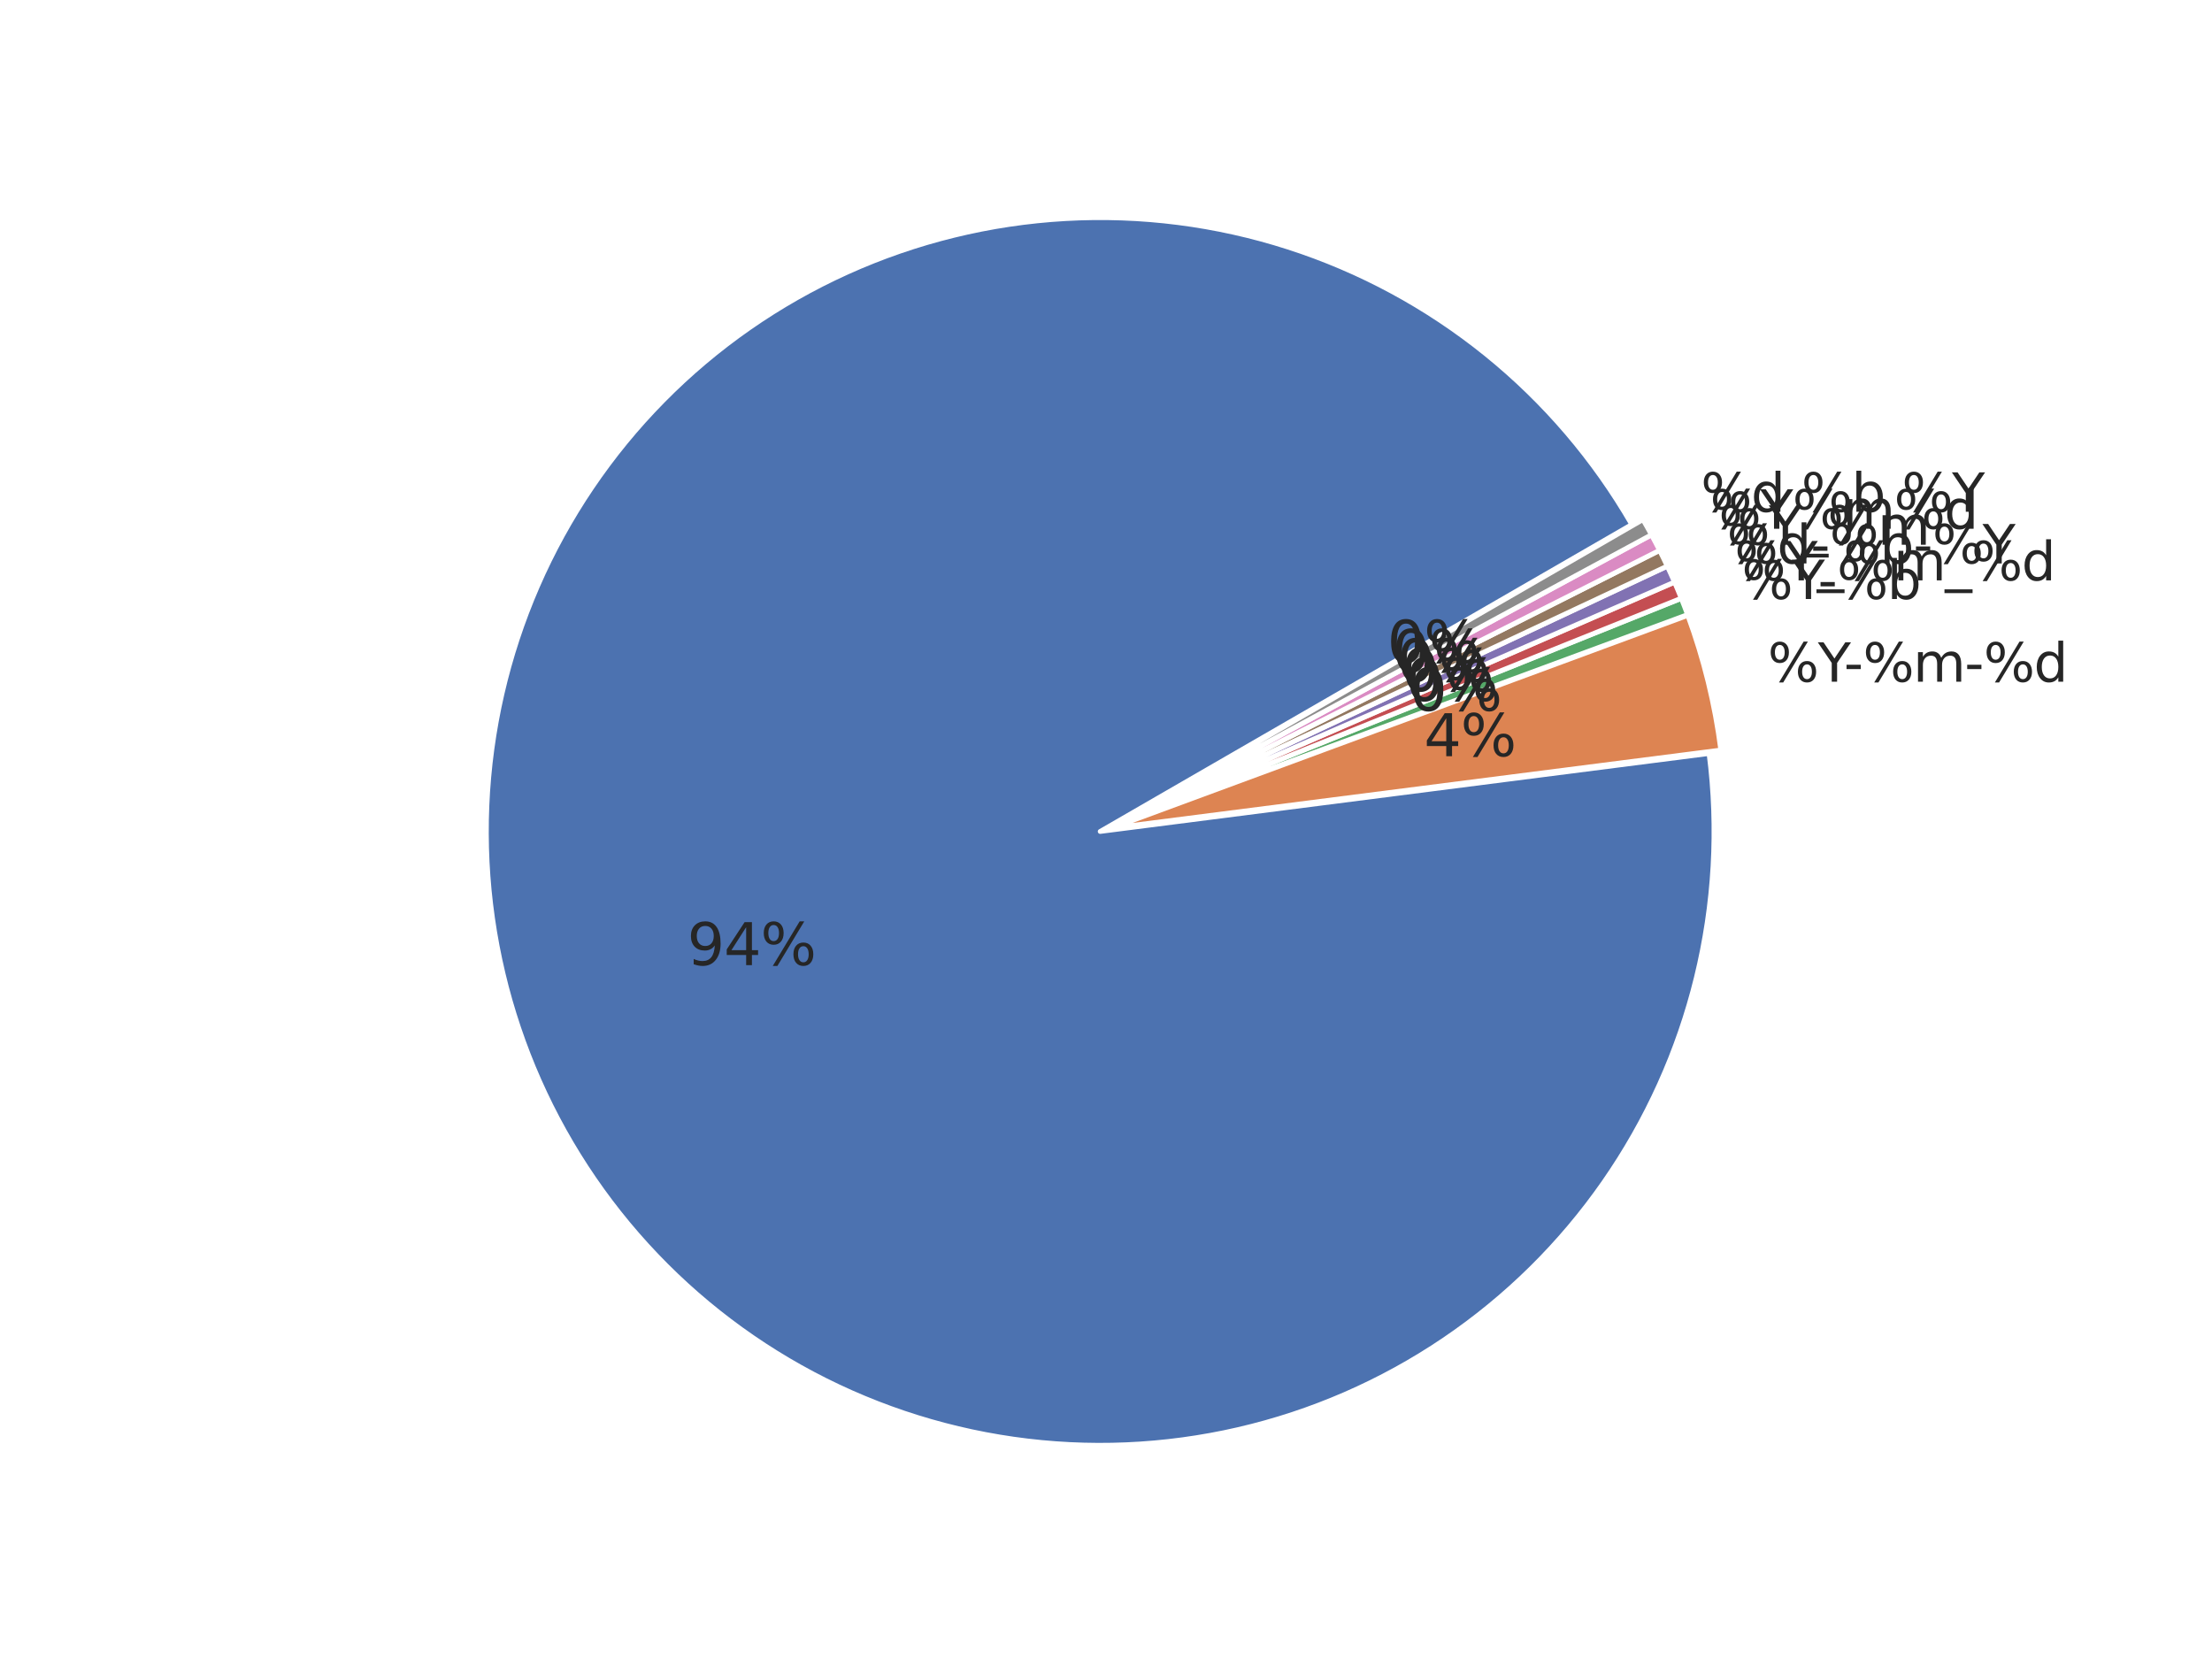 <?xml version="1.0" encoding="utf-8" standalone="no"?>
<!DOCTYPE svg PUBLIC "-//W3C//DTD SVG 1.1//EN"
  "http://www.w3.org/Graphics/SVG/1.1/DTD/svg11.dtd">
<svg xmlns:xlink="http://www.w3.org/1999/xlink" width="460.8pt" height="345.6pt" viewBox="0 0 460.8 345.6" xmlns="http://www.w3.org/2000/svg" version="1.1">
 <defs>
  <style type="text/css">*{stroke-linejoin: round; stroke-linecap: butt}</style>
 </defs>
 <g id="figure_1">
  <g id="patch_1">
   <path d="M 0 345.6 
L 460.8 345.6 
L 460.8 0 
L 0 0 
z
" style="fill: #ffffff"/>
  </g>
  <g id="axes_1">
   <g id="matplotlib.axis_1"/>
   <g id="matplotlib.axis_2"/>
   <g id="patch_2">
    <path d="M 339.929 109.273 
C 332.065 95.653 321.756 83.6 309.52 73.72 
C 297.284 63.84 283.33 56.302 268.359 51.484 
C 253.388 46.667 237.656 44.652 221.954 45.542 
C 206.252 46.431 190.849 50.21 176.518 56.688 
C 162.187 63.166 149.173 72.233 138.132 83.432 
C 127.09 94.631 118.209 107.771 111.934 122.192 
C 105.66 136.613 102.099 152.069 101.432 167.782 
C 100.764 183.495 103.001 199.197 108.03 214.098 
C 113.059 228.999 120.794 242.845 130.846 254.94 
C 140.898 267.036 153.096 277.173 166.826 284.843 
C 180.556 292.513 195.583 297.584 211.153 299.803 
C 226.723 302.021 242.569 301.348 257.895 297.817 
C 273.22 294.287 287.764 287.959 300.793 279.152 
C 313.823 270.345 325.118 259.21 334.108 246.306 
C 343.098 233.402 349.631 218.95 353.378 203.676 
C 357.125 188.401 358.022 172.566 356.025 156.967 
L 229.188 173.209 
L 339.929 109.273 
z
" style="fill: #4c72b0; stroke: #ffffff; stroke-linejoin: miter"/>
   </g>
   <g id="patch_3">
    <path d="M 358.478 156.253 
C 357.865 151.466 356.981 146.717 355.831 142.029 
C 354.681 137.341 353.267 132.722 351.595 128.194 
L 231.642 172.495 
L 358.478 156.253 
z
" style="fill: #dd8452; stroke: #ffffff; stroke-linejoin: miter"/>
   </g>
   <g id="patch_4">
    <path d="M 351.546 128.039 
C 351.337 127.473 351.124 126.909 350.907 126.346 
C 350.69 125.783 350.469 125.222 350.244 124.662 
L 231.593 172.34 
L 351.546 128.039 
z
" style="fill: #55a868; stroke: #ffffff; stroke-linejoin: miter"/>
   </g>
   <g id="patch_5">
    <path d="M 350.231 124.629 
C 350.006 124.069 349.777 123.511 349.544 122.954 
C 349.311 122.398 349.075 121.843 348.834 121.29 
L 231.58 172.306 
L 350.231 124.629 
z
" style="fill: #c44e52; stroke: #ffffff; stroke-linejoin: miter"/>
   </g>
   <g id="patch_6">
    <path d="M 348.819 121.257 
C 348.579 120.704 348.334 120.152 348.086 119.603 
C 347.837 119.053 347.585 118.505 347.329 117.959 
L 231.565 172.273 
L 348.819 121.257 
z
" style="fill: #8172b3; stroke: #ffffff; stroke-linejoin: miter"/>
   </g>
   <g id="patch_7">
    <path d="M 347.313 117.926 
C 347.057 117.38 346.797 116.836 346.533 116.294 
C 346.269 115.751 346.002 115.211 345.73 114.672 
L 231.55 172.241 
L 347.313 117.926 
z
" style="fill: #937860; stroke: #ffffff; stroke-linejoin: miter"/>
   </g>
   <g id="patch_8">
    <path d="M 345.714 114.64 
C 345.442 114.101 345.167 113.565 344.888 113.03 
C 344.609 112.495 344.326 111.962 344.039 111.432 
L 231.534 172.208 
L 345.714 114.64 
z
" style="fill: #da8bc3; stroke: #ffffff; stroke-linejoin: miter"/>
   </g>
   <g id="patch_9">
    <path d="M 344.022 111.4 
C 343.735 110.869 343.445 110.34 343.15 109.814 
C 342.856 109.287 342.558 108.763 342.257 108.24 
L 231.516 172.176 
L 344.022 111.4 
z
" style="fill: #8c8c8c; stroke: #ffffff; stroke-linejoin: miter"/>
   </g>
   <g id="text_1">
    <!-- 94% -->
    <g style="fill: #262626" transform="translate(143.157 201.053)scale(0.12 -0.12)">
     <defs>
      <path id="DejaVuSans-39" d="M 703 97 
L 703 672 
Q 941 559 1184 500 
Q 1428 441 1663 441 
Q 2288 441 2617 861 
Q 2947 1281 2994 2138 
Q 2813 1869 2534 1725 
Q 2256 1581 1919 1581 
Q 1219 1581 811 2004 
Q 403 2428 403 3163 
Q 403 3881 828 4315 
Q 1253 4750 1959 4750 
Q 2769 4750 3195 4129 
Q 3622 3509 3622 2328 
Q 3622 1225 3098 567 
Q 2575 -91 1691 -91 
Q 1453 -91 1209 -44 
Q 966 3 703 97 
z
M 1959 2075 
Q 2384 2075 2632 2365 
Q 2881 2656 2881 3163 
Q 2881 3666 2632 3958 
Q 2384 4250 1959 4250 
Q 1534 4250 1286 3958 
Q 1038 3666 1038 3163 
Q 1038 2656 1286 2365 
Q 1534 2075 1959 2075 
z
" transform="scale(0.016)"/>
      <path id="DejaVuSans-34" d="M 2419 4116 
L 825 1625 
L 2419 1625 
L 2419 4116 
z
M 2253 4666 
L 3047 4666 
L 3047 1625 
L 3713 1625 
L 3713 1100 
L 3047 1100 
L 3047 0 
L 2419 0 
L 2419 1100 
L 313 1100 
L 313 1709 
L 2253 4666 
z
" transform="scale(0.016)"/>
      <path id="DejaVuSans-25" d="M 4653 2053 
Q 4381 2053 4226 1822 
Q 4072 1591 4072 1178 
Q 4072 772 4226 539 
Q 4381 306 4653 306 
Q 4919 306 5073 539 
Q 5228 772 5228 1178 
Q 5228 1588 5073 1820 
Q 4919 2053 4653 2053 
z
M 4653 2450 
Q 5147 2450 5437 2106 
Q 5728 1763 5728 1178 
Q 5728 594 5436 251 
Q 5144 -91 4653 -91 
Q 4153 -91 3862 251 
Q 3572 594 3572 1178 
Q 3572 1766 3864 2108 
Q 4156 2450 4653 2450 
z
M 1428 4353 
Q 1159 4353 1004 4120 
Q 850 3888 850 3481 
Q 850 3069 1003 2837 
Q 1156 2606 1428 2606 
Q 1700 2606 1854 2837 
Q 2009 3069 2009 3481 
Q 2009 3884 1853 4118 
Q 1697 4353 1428 4353 
z
M 4250 4750 
L 4750 4750 
L 1831 -91 
L 1331 -91 
L 4250 4750 
z
M 1428 4750 
Q 1922 4750 2215 4408 
Q 2509 4066 2509 3481 
Q 2509 2891 2217 2550 
Q 1925 2209 1428 2209 
Q 931 2209 642 2551 
Q 353 2894 353 3481 
Q 353 4063 643 4406 
Q 934 4750 1428 4750 
z
" transform="scale(0.016)"/>
     </defs>
     <use xlink:href="#DejaVuSans-39"/>
     <use xlink:href="#DejaVuSans-34" x="63.623"/>
     <use xlink:href="#DejaVuSans-25" x="127.246"/>
    </g>
   </g>
   <g id="text_2">
    <!-- %Y-%m-%d -->
    <g style="fill: #262626" transform="translate(368.25 142.017)scale(0.11 -0.11)">
     <defs>
      <path id="DejaVuSans-59" d="M -13 4666 
L 666 4666 
L 1959 2747 
L 3244 4666 
L 3922 4666 
L 2272 2222 
L 2272 0 
L 1638 0 
L 1638 2222 
L -13 4666 
z
" transform="scale(0.016)"/>
      <path id="DejaVuSans-2d" d="M 313 2009 
L 1997 2009 
L 1997 1497 
L 313 1497 
L 313 2009 
z
" transform="scale(0.016)"/>
      <path id="DejaVuSans-6d" d="M 3328 2828 
Q 3544 3216 3844 3400 
Q 4144 3584 4550 3584 
Q 5097 3584 5394 3201 
Q 5691 2819 5691 2113 
L 5691 0 
L 5113 0 
L 5113 2094 
Q 5113 2597 4934 2840 
Q 4756 3084 4391 3084 
Q 3944 3084 3684 2787 
Q 3425 2491 3425 1978 
L 3425 0 
L 2847 0 
L 2847 2094 
Q 2847 2600 2669 2842 
Q 2491 3084 2119 3084 
Q 1678 3084 1418 2786 
Q 1159 2488 1159 1978 
L 1159 0 
L 581 0 
L 581 3500 
L 1159 3500 
L 1159 2956 
Q 1356 3278 1631 3431 
Q 1906 3584 2284 3584 
Q 2666 3584 2933 3390 
Q 3200 3197 3328 2828 
z
" transform="scale(0.016)"/>
      <path id="DejaVuSans-64" d="M 2906 2969 
L 2906 4863 
L 3481 4863 
L 3481 0 
L 2906 0 
L 2906 525 
Q 2725 213 2448 61 
Q 2172 -91 1784 -91 
Q 1150 -91 751 415 
Q 353 922 353 1747 
Q 353 2572 751 3078 
Q 1150 3584 1784 3584 
Q 2172 3584 2448 3432 
Q 2725 3281 2906 2969 
z
M 947 1747 
Q 947 1113 1208 752 
Q 1469 391 1925 391 
Q 2381 391 2643 752 
Q 2906 1113 2906 1747 
Q 2906 2381 2643 2742 
Q 2381 3103 1925 3103 
Q 1469 3103 1208 2742 
Q 947 2381 947 1747 
z
" transform="scale(0.016)"/>
     </defs>
     <use xlink:href="#DejaVuSans-25"/>
     <use xlink:href="#DejaVuSans-59" x="95.02"/>
     <use xlink:href="#DejaVuSans-2d" x="144.229"/>
     <use xlink:href="#DejaVuSans-25" x="180.312"/>
     <use xlink:href="#DejaVuSans-6d" x="275.332"/>
     <use xlink:href="#DejaVuSans-2d" x="372.744"/>
     <use xlink:href="#DejaVuSans-25" x="408.828"/>
     <use xlink:href="#DejaVuSans-64" x="503.848"/>
    </g>
   </g>
   <g id="text_3">
    <!-- 4% -->
    <g style="fill: #262626" transform="translate(296.637 157.527)scale(0.12 -0.12)">
     <use xlink:href="#DejaVuSans-34"/>
     <use xlink:href="#DejaVuSans-25" x="63.623"/>
    </g>
   </g>
   <g id="text_4">
    <!-- %Y-%b -->
    <g style="fill: #262626" transform="translate(362.838 124.782)scale(0.11 -0.11)">
     <defs>
      <path id="DejaVuSans-62" d="M 3116 1747 
Q 3116 2381 2855 2742 
Q 2594 3103 2138 3103 
Q 1681 3103 1420 2742 
Q 1159 2381 1159 1747 
Q 1159 1113 1420 752 
Q 1681 391 2138 391 
Q 2594 391 2855 752 
Q 3116 1113 3116 1747 
z
M 1159 2969 
Q 1341 3281 1617 3432 
Q 1894 3584 2278 3584 
Q 2916 3584 3314 3078 
Q 3713 2572 3713 1747 
Q 3713 922 3314 415 
Q 2916 -91 2278 -91 
Q 1894 -91 1617 61 
Q 1341 213 1159 525 
L 1159 0 
L 581 0 
L 581 4863 
L 1159 4863 
L 1159 2969 
z
" transform="scale(0.016)"/>
     </defs>
     <use xlink:href="#DejaVuSans-25"/>
     <use xlink:href="#DejaVuSans-59" x="95.02"/>
     <use xlink:href="#DejaVuSans-2d" x="144.229"/>
     <use xlink:href="#DejaVuSans-25" x="180.312"/>
     <use xlink:href="#DejaVuSans-62" x="275.332"/>
    </g>
   </g>
   <g id="text_5">
    <!-- 0% -->
    <g style="fill: #262626" transform="translate(293.663 148.055)scale(0.12 -0.12)">
     <defs>
      <path id="DejaVuSans-30" d="M 2034 4250 
Q 1547 4250 1301 3770 
Q 1056 3291 1056 2328 
Q 1056 1369 1301 889 
Q 1547 409 2034 409 
Q 2525 409 2770 889 
Q 3016 1369 3016 2328 
Q 3016 3291 2770 3770 
Q 2525 4250 2034 4250 
z
M 2034 4750 
Q 2819 4750 3233 4129 
Q 3647 3509 3647 2328 
Q 3647 1150 3233 529 
Q 2819 -91 2034 -91 
Q 1250 -91 836 529 
Q 422 1150 422 2328 
Q 422 3509 836 4129 
Q 1250 4750 2034 4750 
z
" transform="scale(0.016)"/>
     </defs>
     <use xlink:href="#DejaVuSans-30"/>
     <use xlink:href="#DejaVuSans-25" x="63.623"/>
    </g>
   </g>
   <g id="text_6">
    <!-- %Y_%m_%d -->
    <g style="fill: #262626" transform="translate(361.341 120.901)scale(0.11 -0.11)">
     <defs>
      <path id="DejaVuSans-5f" d="M 3263 -1063 
L 3263 -1509 
L -63 -1509 
L -63 -1063 
L 3263 -1063 
z
" transform="scale(0.016)"/>
     </defs>
     <use xlink:href="#DejaVuSans-25"/>
     <use xlink:href="#DejaVuSans-59" x="95.02"/>
     <use xlink:href="#DejaVuSans-5f" x="156.104"/>
     <use xlink:href="#DejaVuSans-25" x="206.104"/>
     <use xlink:href="#DejaVuSans-6d" x="301.123"/>
     <use xlink:href="#DejaVuSans-5f" x="398.535"/>
     <use xlink:href="#DejaVuSans-25" x="448.535"/>
     <use xlink:href="#DejaVuSans-64" x="543.555"/>
    </g>
   </g>
   <g id="text_7">
    <!-- 0% -->
    <g style="fill: #262626" transform="translate(292.84 146.006)scale(0.12 -0.12)">
     <use xlink:href="#DejaVuSans-30"/>
     <use xlink:href="#DejaVuSans-25" x="63.623"/>
    </g>
   </g>
   <g id="text_8">
    <!-- %d-%b-%Y -->
    <g style="fill: #262626" transform="translate(359.738 117.371)scale(0.11 -0.11)">
     <use xlink:href="#DejaVuSans-25"/>
     <use xlink:href="#DejaVuSans-64" x="95.02"/>
     <use xlink:href="#DejaVuSans-2d" x="158.496"/>
     <use xlink:href="#DejaVuSans-25" x="194.58"/>
     <use xlink:href="#DejaVuSans-62" x="289.6"/>
     <use xlink:href="#DejaVuSans-2d" x="353.076"/>
     <use xlink:href="#DejaVuSans-25" x="389.16"/>
     <use xlink:href="#DejaVuSans-59" x="484.18"/>
    </g>
   </g>
   <g id="text_9">
    <!-- 0% -->
    <g style="fill: #262626" transform="translate(291.959 143.982)scale(0.12 -0.12)">
     <use xlink:href="#DejaVuSans-30"/>
     <use xlink:href="#DejaVuSans-25" x="63.623"/>
    </g>
   </g>
   <g id="text_10">
    <!-- %Y_%m -->
    <g style="fill: #262626" transform="translate(358.032 113.484)scale(0.11 -0.11)">
     <use xlink:href="#DejaVuSans-25"/>
     <use xlink:href="#DejaVuSans-59" x="95.02"/>
     <use xlink:href="#DejaVuSans-5f" x="156.104"/>
     <use xlink:href="#DejaVuSans-25" x="206.104"/>
     <use xlink:href="#DejaVuSans-6d" x="301.123"/>
    </g>
   </g>
   <g id="text_11">
    <!-- 0% -->
    <g style="fill: #262626" transform="translate(291.021 141.984)scale(0.12 -0.12)">
     <use xlink:href="#DejaVuSans-30"/>
     <use xlink:href="#DejaVuSans-25" x="63.623"/>
    </g>
   </g>
   <g id="text_12">
    <!-- %Y%m%d -->
    <g style="fill: #262626" transform="translate(356.223 110.147)scale(0.11 -0.11)">
     <use xlink:href="#DejaVuSans-25"/>
     <use xlink:href="#DejaVuSans-59" x="95.02"/>
     <use xlink:href="#DejaVuSans-25" x="156.104"/>
     <use xlink:href="#DejaVuSans-6d" x="251.123"/>
     <use xlink:href="#DejaVuSans-25" x="348.535"/>
     <use xlink:href="#DejaVuSans-64" x="443.555"/>
    </g>
   </g>
   <g id="text_13">
    <!-- 0% -->
    <g style="fill: #262626" transform="translate(290.028 140.012)scale(0.12 -0.12)">
     <use xlink:href="#DejaVuSans-30"/>
     <use xlink:href="#DejaVuSans-25" x="63.623"/>
    </g>
   </g>
   <g id="text_14">
    <!-- %d %b %Y -->
    <g style="fill: #262626" transform="translate(354.314 106.613)scale(0.11 -0.11)">
     <defs>
      <path id="DejaVuSans-20" transform="scale(0.016)"/>
     </defs>
     <use xlink:href="#DejaVuSans-25"/>
     <use xlink:href="#DejaVuSans-64" x="95.02"/>
     <use xlink:href="#DejaVuSans-20" x="158.496"/>
     <use xlink:href="#DejaVuSans-25" x="190.283"/>
     <use xlink:href="#DejaVuSans-62" x="285.303"/>
     <use xlink:href="#DejaVuSans-20" x="348.779"/>
     <use xlink:href="#DejaVuSans-25" x="380.566"/>
     <use xlink:href="#DejaVuSans-59" x="475.586"/>
    </g>
   </g>
   <g id="text_15">
    <!-- 0% -->
    <g style="fill: #262626" transform="translate(288.978 138.07)scale(0.12 -0.12)">
     <use xlink:href="#DejaVuSans-30"/>
     <use xlink:href="#DejaVuSans-25" x="63.623"/>
    </g>
   </g>
  </g>
 </g>
</svg>
